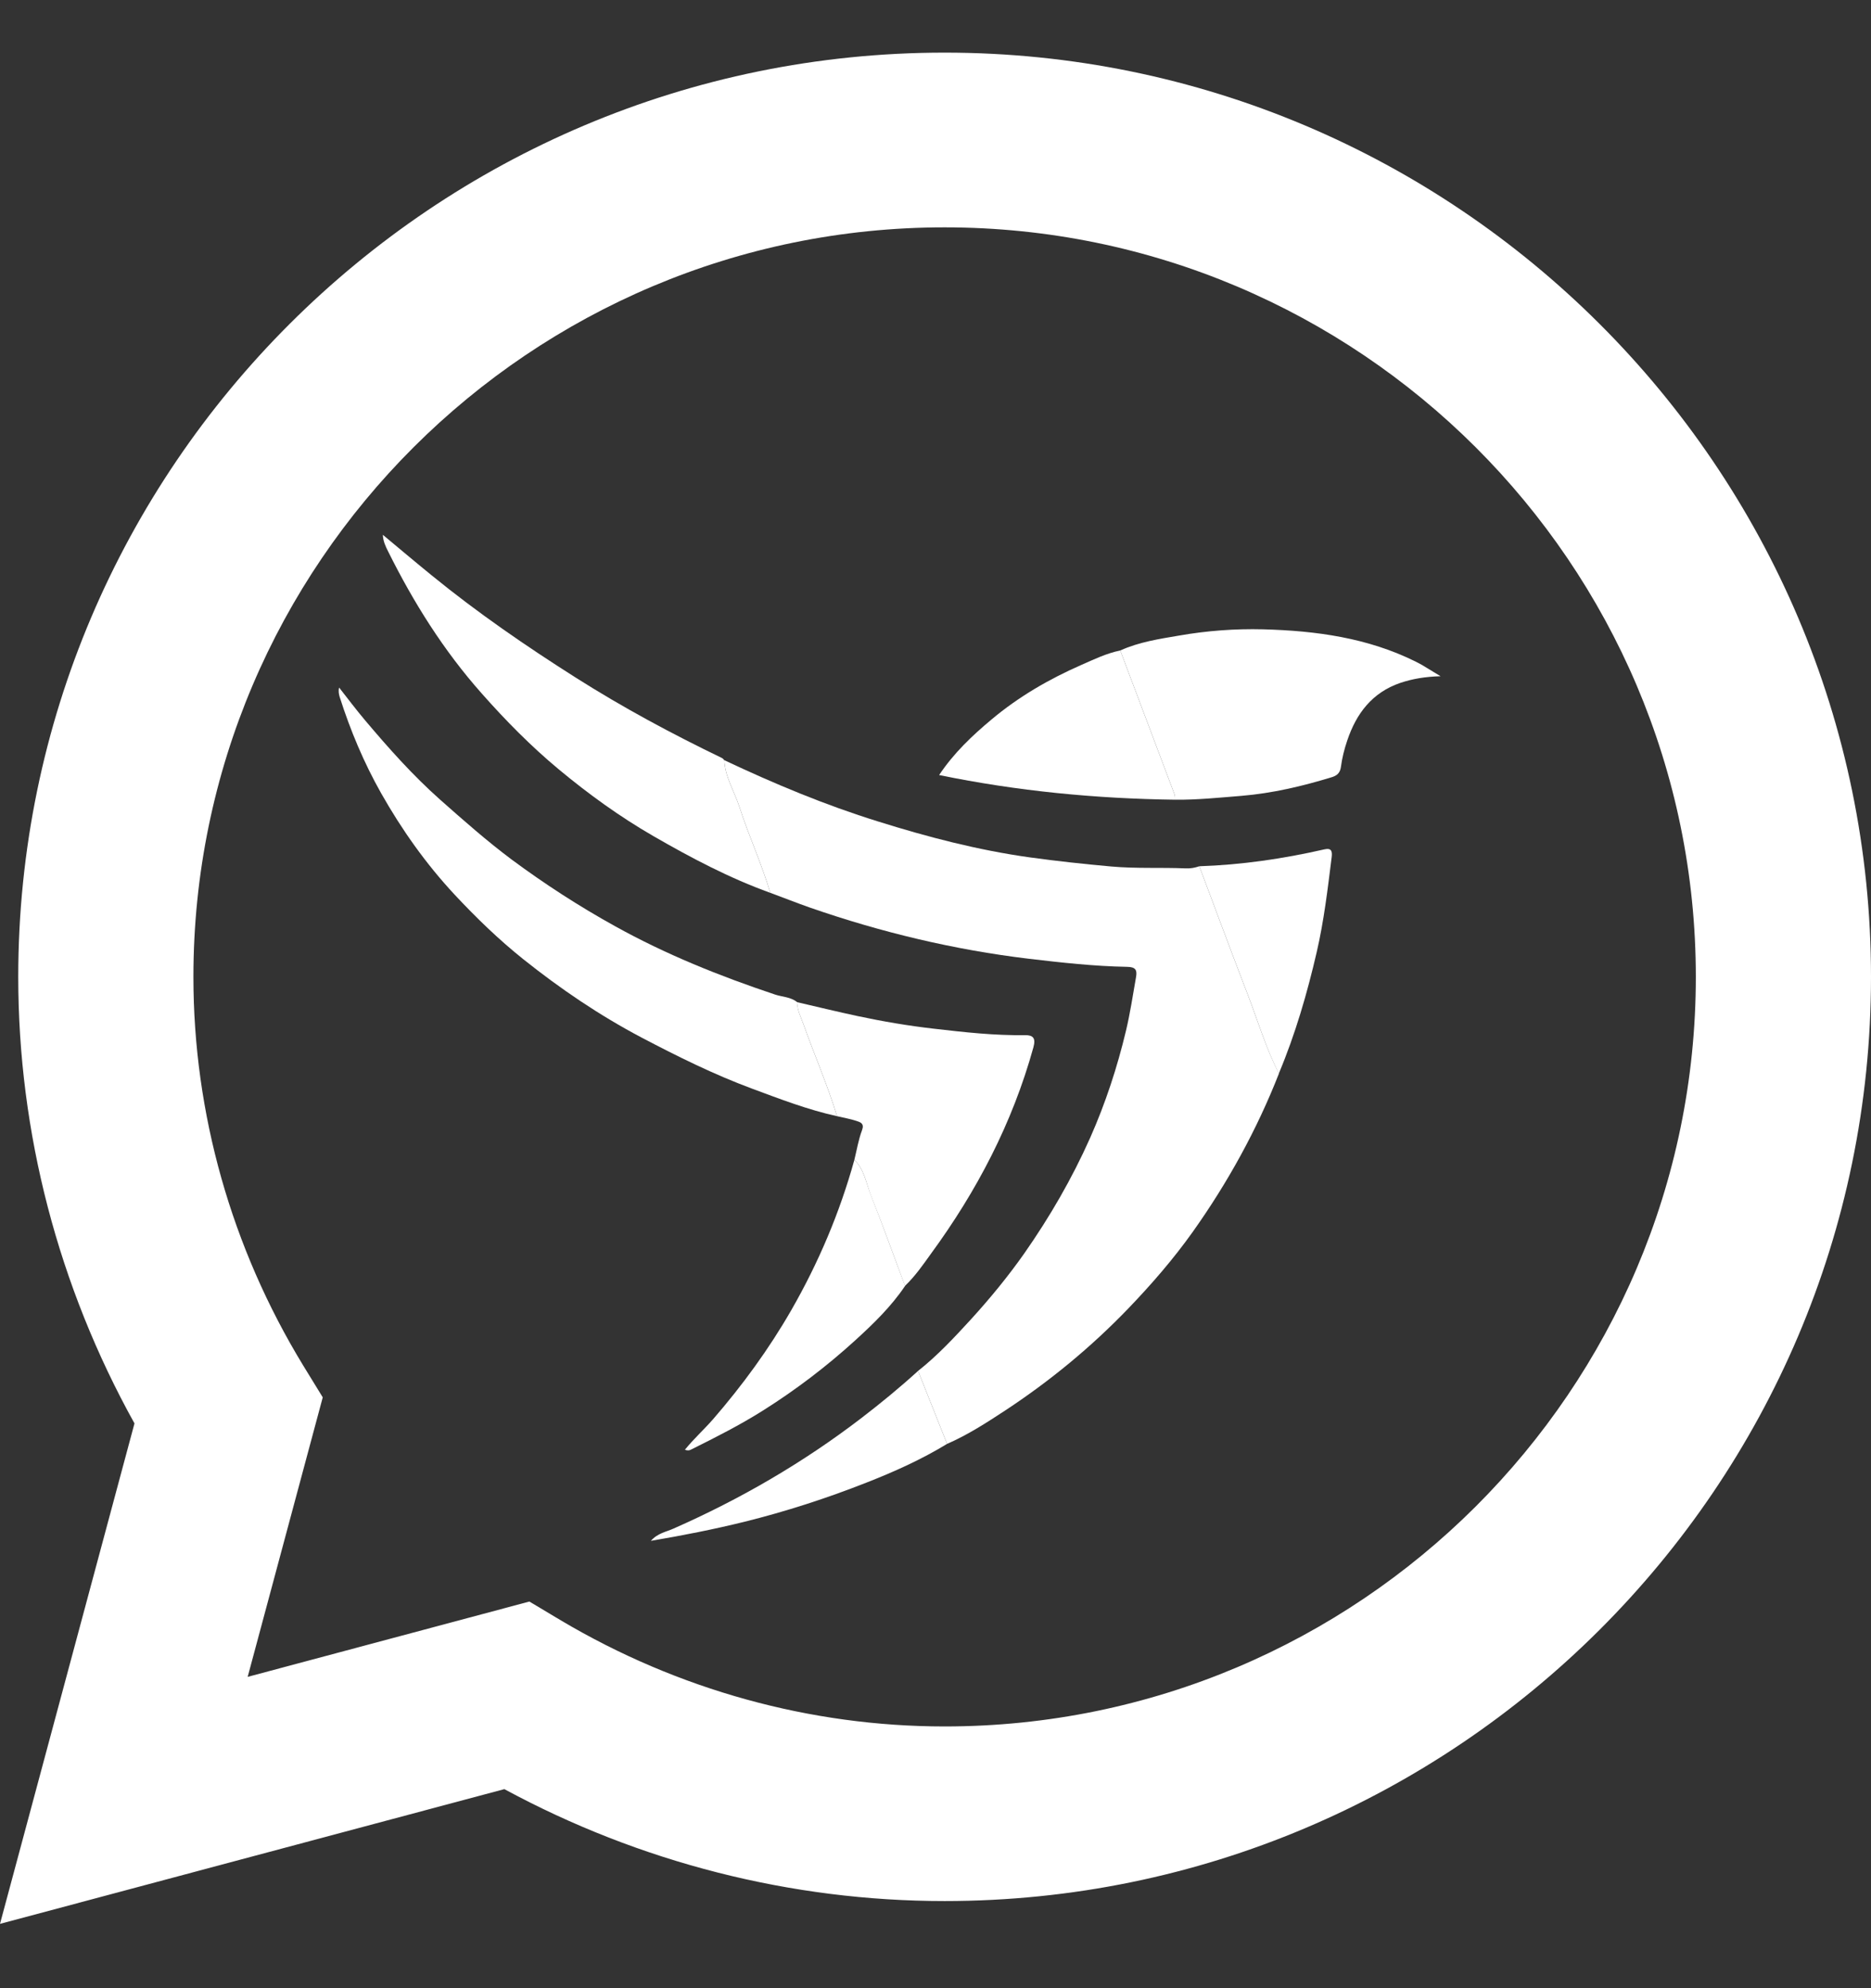 <svg width="16" height="17" viewBox="0 0 16 17" fill="none" xmlns="http://www.w3.org/2000/svg">
<rect x="0" y="0" width="16" height="17" fill="#333333" stroke="none"/>
<path d="M4.527 13.694L4.798 13.856C5.796 14.448 6.93 14.762 8.078 14.762C11.62 14.762 14.502 11.887 14.502 8.353C14.502 4.819 11.62 1.944 8.078 1.944C4.536 1.944 1.654 4.819 1.654 8.353C1.654 9.52 1.979 10.669 2.593 11.676L2.76 11.948L2.118 14.338L4.527 13.694ZM0 16.45L1.15 12.171C0.499 10.999 0.156 9.686 0.156 8.353C0.156 3.996 3.71 0.45 8.078 0.45C12.446 0.45 16 3.996 16 8.353C16 12.71 12.446 16.255 8.078 16.255C6.767 16.255 5.472 15.925 4.313 15.298L0 16.45Z" fill="white"/>
<path d="M7.851 11.722C8.018 11.59 8.163 11.434 8.306 11.278C8.467 11.101 8.62 10.915 8.758 10.719C8.977 10.406 9.167 10.078 9.323 9.728C9.454 9.432 9.554 9.127 9.629 8.813C9.665 8.662 9.688 8.507 9.715 8.354C9.725 8.296 9.713 8.268 9.639 8.267C9.358 8.262 9.079 8.231 8.799 8.198C8.158 8.121 7.536 7.972 6.928 7.761C6.814 7.721 6.701 7.676 6.587 7.634C6.513 7.383 6.402 7.145 6.322 6.896C6.279 6.764 6.2 6.644 6.194 6.5C6.622 6.702 7.058 6.884 7.509 7.024C7.933 7.157 8.363 7.269 8.806 7.331C9.038 7.363 9.27 7.388 9.503 7.409C9.716 7.428 9.927 7.416 10.139 7.425C10.18 7.427 10.218 7.42 10.256 7.407C10.394 7.772 10.528 8.137 10.669 8.501C10.756 8.727 10.825 8.961 10.937 9.179C10.748 9.661 10.499 10.112 10.2 10.533C10.034 10.766 9.846 10.983 9.646 11.191C9.329 11.52 8.979 11.808 8.598 12.059C8.438 12.164 8.276 12.269 8.099 12.346C8.016 12.138 7.934 11.93 7.851 11.722Z" fill="white"/>
<path d="M7.158 9.544C6.908 9.489 6.67 9.397 6.43 9.308C6.104 9.187 5.794 9.033 5.487 8.872C5.127 8.682 4.792 8.455 4.474 8.201C4.264 8.033 4.071 7.846 3.888 7.65C3.643 7.387 3.436 7.095 3.259 6.782C3.111 6.52 2.996 6.245 2.905 5.96C2.898 5.936 2.892 5.91 2.9 5.879C2.974 5.973 3.045 6.068 3.122 6.159C3.322 6.396 3.528 6.628 3.762 6.836C3.962 7.013 4.162 7.19 4.376 7.35C4.657 7.558 4.95 7.748 5.257 7.918C5.694 8.161 6.155 8.346 6.628 8.504C6.691 8.525 6.762 8.524 6.817 8.569C6.817 8.636 6.848 8.694 6.87 8.756C6.964 9.019 7.076 9.276 7.158 9.544Z" fill="white"/>
<path d="M9.58 5.562C9.741 5.489 9.915 5.463 10.086 5.434C10.321 5.393 10.561 5.375 10.801 5.381C11.253 5.393 11.697 5.453 12.11 5.659C12.126 5.668 12.143 5.676 12.159 5.685C12.206 5.713 12.252 5.741 12.319 5.782C12.187 5.786 12.08 5.804 11.975 5.839C11.733 5.922 11.598 6.102 11.521 6.332C11.496 6.405 11.477 6.481 11.467 6.557C11.46 6.611 11.431 6.633 11.387 6.646C11.135 6.723 10.88 6.783 10.616 6.805C10.427 6.82 10.239 6.84 10.049 6.838C10.047 6.822 10.049 6.806 10.044 6.792C9.89 6.382 9.735 5.972 9.58 5.562Z" fill="white"/>
<path d="M7.158 9.544C7.076 9.276 6.964 9.019 6.87 8.756C6.848 8.694 6.817 8.636 6.816 8.569C6.989 8.609 7.161 8.651 7.334 8.688C7.55 8.734 7.768 8.771 7.987 8.796C8.246 8.826 8.505 8.855 8.766 8.851C8.832 8.851 8.86 8.873 8.837 8.956C8.658 9.602 8.354 10.184 7.959 10.723C7.891 10.818 7.824 10.914 7.739 10.995C7.642 10.736 7.549 10.475 7.446 10.218C7.406 10.116 7.392 9.999 7.306 9.918C7.327 9.833 7.341 9.745 7.372 9.663C7.393 9.606 7.358 9.596 7.326 9.585C7.271 9.567 7.214 9.557 7.158 9.544Z" fill="white"/>
<path d="M6.194 6.5C6.2 6.644 6.279 6.764 6.322 6.896C6.402 7.145 6.513 7.383 6.587 7.634C6.237 7.508 5.91 7.335 5.589 7.15C5.301 6.984 5.033 6.79 4.779 6.579C4.541 6.381 4.324 6.161 4.119 5.929C3.794 5.563 3.537 5.153 3.32 4.717C3.298 4.673 3.276 4.629 3.274 4.573C3.417 4.692 3.553 4.807 3.692 4.92C4.083 5.239 4.499 5.525 4.925 5.795C5.327 6.05 5.746 6.275 6.175 6.482C6.182 6.486 6.188 6.494 6.194 6.5Z" fill="white"/>
<path d="M9.58 5.562C9.735 5.972 9.89 6.382 10.044 6.792C10.049 6.806 10.047 6.822 10.049 6.838C9.373 6.829 8.702 6.765 8.031 6.627C8.157 6.438 8.314 6.29 8.479 6.152C8.71 5.958 8.97 5.807 9.246 5.686C9.355 5.638 9.462 5.586 9.58 5.562Z" fill="white"/>
<path d="M7.306 9.918C7.392 9.999 7.406 10.116 7.447 10.217C7.549 10.475 7.642 10.736 7.74 10.995C7.621 11.172 7.468 11.32 7.312 11.462C7.069 11.683 6.808 11.882 6.529 12.058C6.33 12.184 6.12 12.29 5.909 12.395C5.893 12.403 5.88 12.404 5.857 12.396C5.933 12.302 6.02 12.224 6.097 12.136C6.349 11.845 6.575 11.536 6.767 11.202C7 10.796 7.181 10.369 7.306 9.918Z" fill="white"/>
<path d="M10.936 9.179C10.825 8.961 10.756 8.727 10.669 8.501C10.528 8.137 10.394 7.772 10.256 7.407C10.617 7.395 10.972 7.343 11.323 7.263C11.389 7.247 11.393 7.282 11.388 7.328C11.354 7.6 11.322 7.873 11.26 8.141C11.178 8.495 11.077 8.843 10.936 9.179Z" fill="white"/>
<path d="M7.851 11.722C7.933 11.93 8.016 12.138 8.099 12.346C7.879 12.48 7.645 12.585 7.407 12.678C7.067 12.812 6.72 12.924 6.366 13.012C6.106 13.076 5.844 13.128 5.566 13.175C5.625 13.108 5.699 13.098 5.76 13.07C6.332 12.818 6.869 12.506 7.365 12.126C7.532 11.998 7.695 11.864 7.851 11.722" fill="white"/>
</svg>
